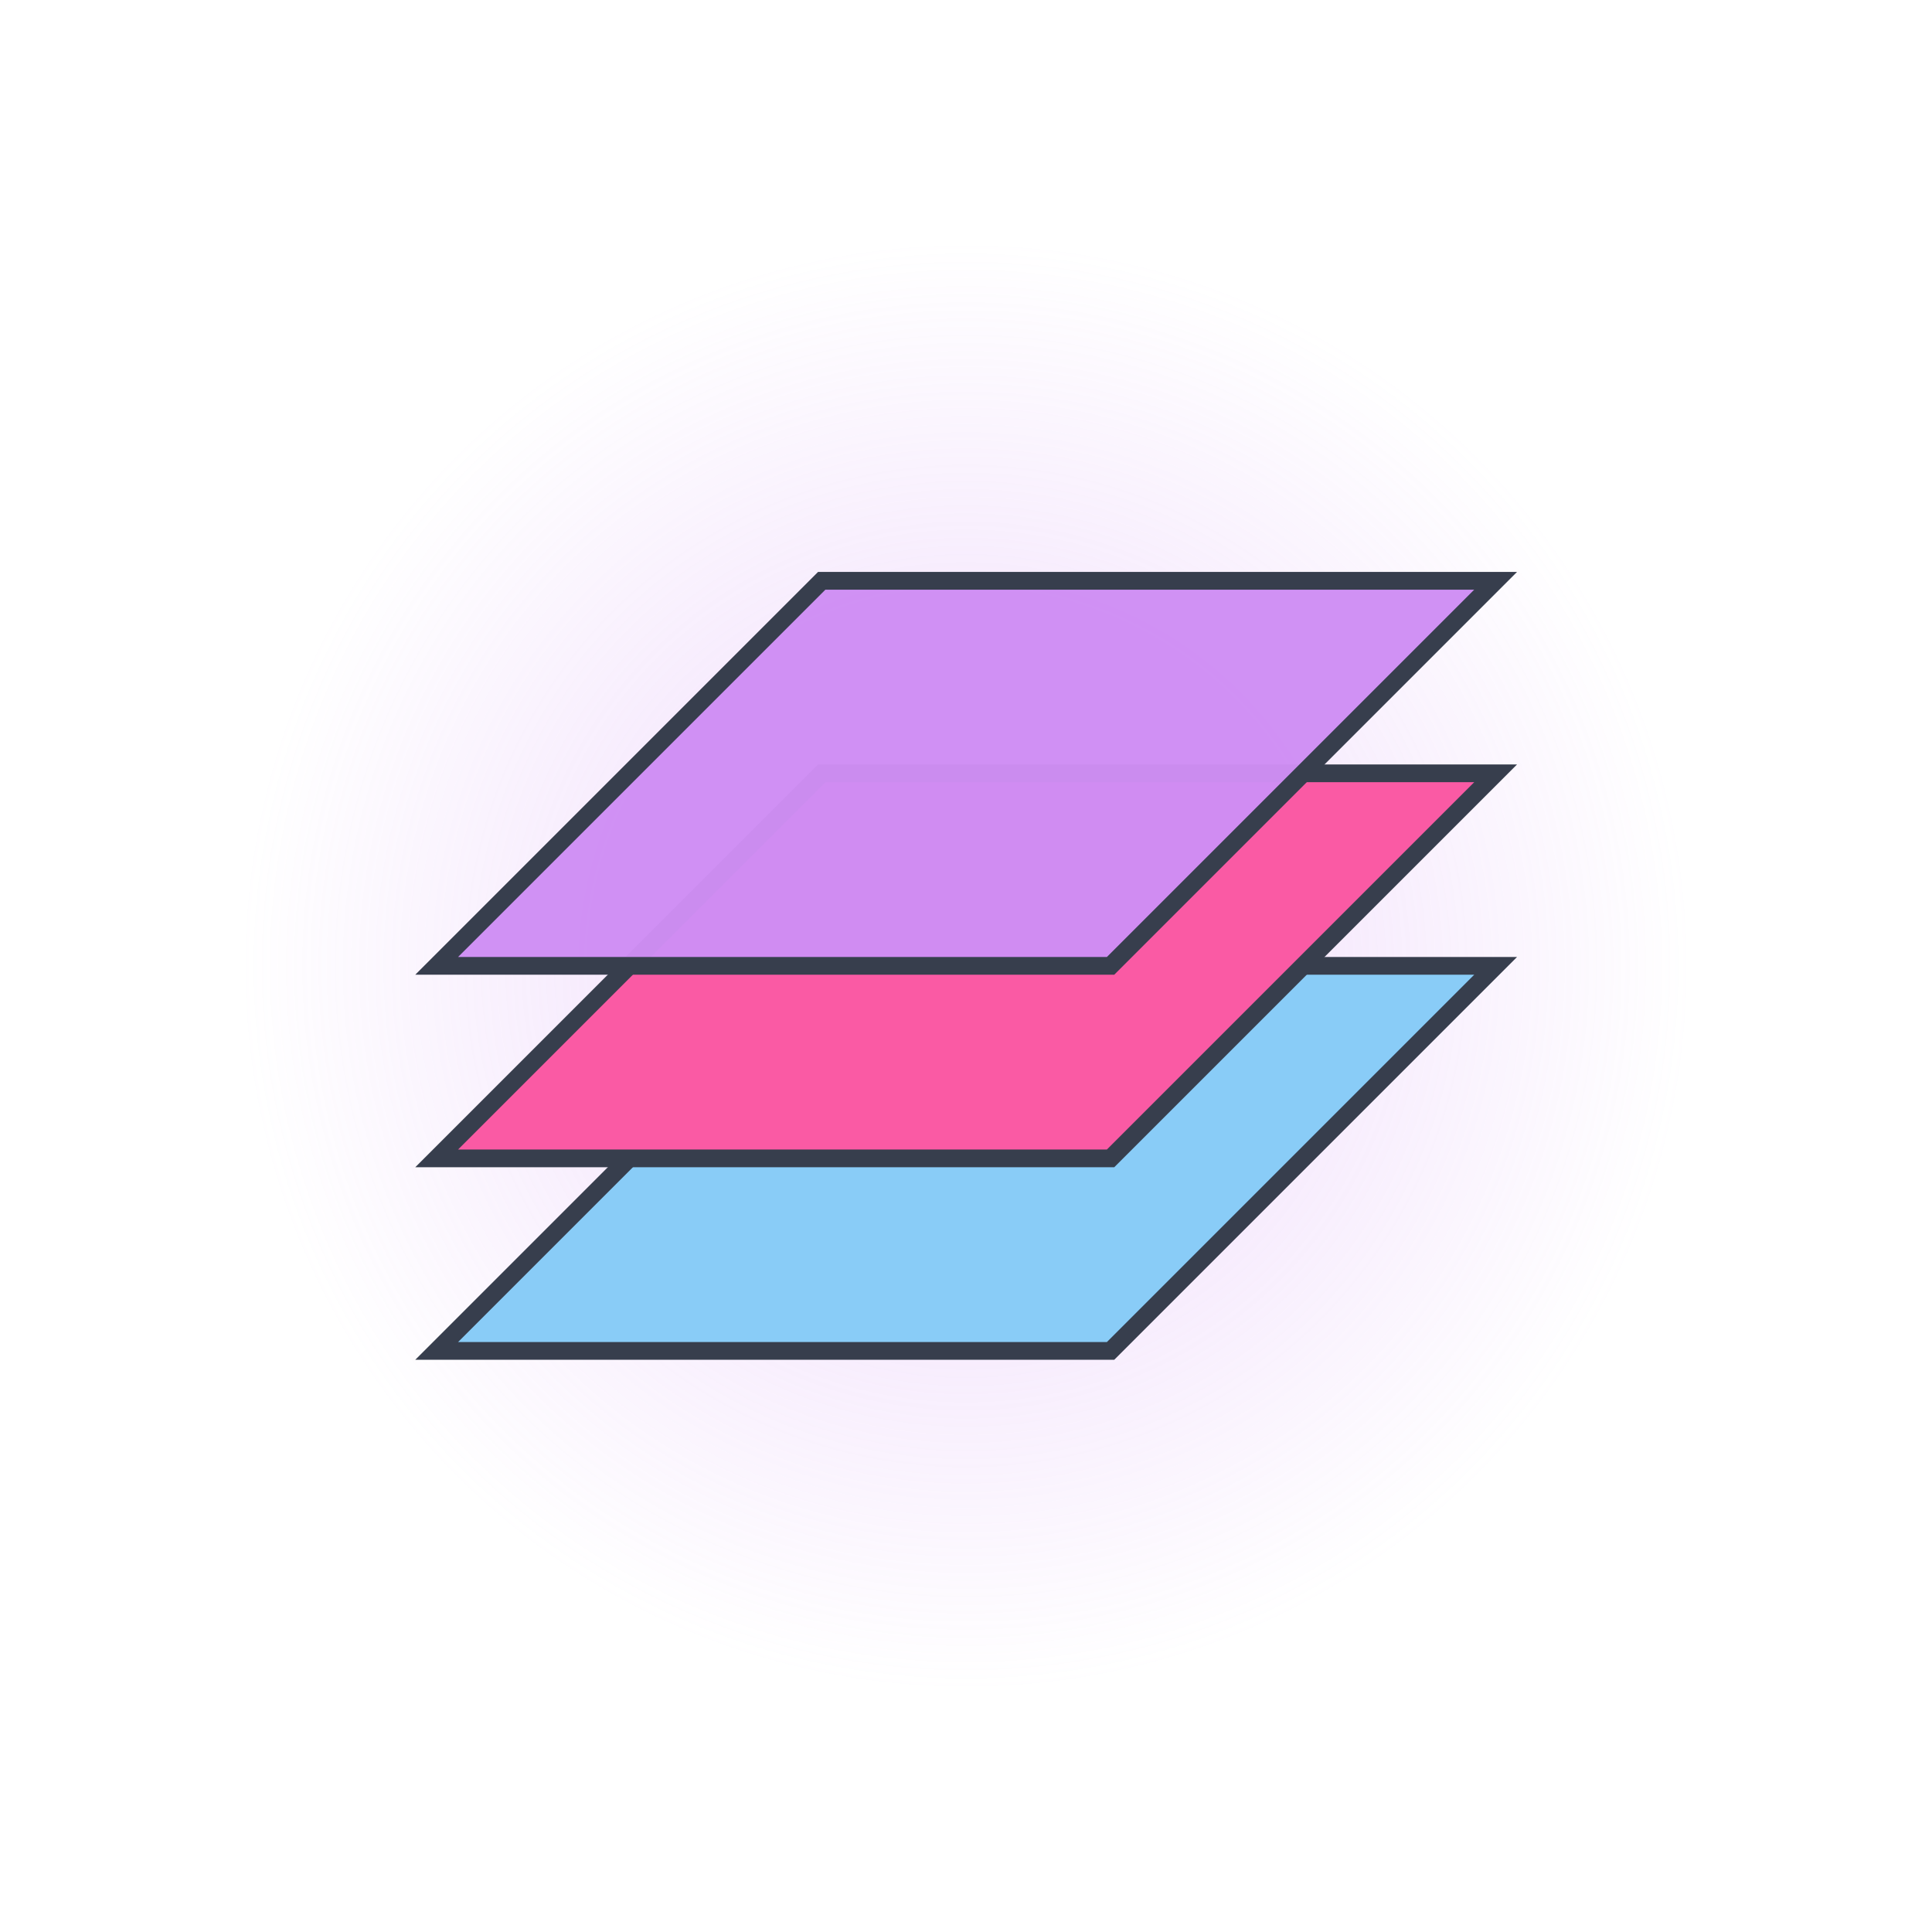 <?xml version="1.0" encoding="UTF-8" standalone="no"?>
<svg
   xmlns:dc="http://purl.org/dc/elements/1.1/"
   xmlns:cc="http://creativecommons.org/ns#"
   xmlns:rdf="http://www.w3.org/1999/02/22-rdf-syntax-ns#"
   xmlns:svg="http://www.w3.org/2000/svg"
   xmlns="http://www.w3.org/2000/svg"
   xmlns:xlink="http://www.w3.org/1999/xlink"
   xmlns:sodipodi="http://sodipodi.sourceforge.net/DTD/sodipodi-0.dtd"
   xmlns:inkscape="http://www.inkscape.org/namespaces/inkscape"
   sodipodi:docname="floating-active-hover.svg"
   inkscape:version="1.0 (4035a4fb49, 2020-05-01)"
   width="64.0px"
   height="64.0px"
   viewBox="0 0 64.0 64.0"
   version="1.1"
   id="SVGRoot">
  <defs
     id="defs833">
    <linearGradient
       id="linearGradient1678"
       inkscape:collect="always">
      <stop
         id="stop1674"
         offset="0"
         style="stop-color:#cf8ef4;stop-opacity:1;" />
      <stop
         id="stop1676"
         offset="1"
         style="stop-color:#cf8ef4;stop-opacity:0;" />
    </linearGradient>
    <radialGradient
       gradientUnits="userSpaceOnUse"
       gradientTransform="matrix(0.64,0,0,0.64,11.2,6.4)"
       r="37.5"
       fy="40"
       fx="32.5"
       cy="40"
       cx="32.5"
       id="radialGradient1682"
       xlink:href="#linearGradient1678"
       inkscape:collect="always" />
  </defs>
  <sodipodi:namedview
     inkscape:guide-bbox="true"
     showguides="true"
     inkscape:window-maximized="0"
     inkscape:window-y="0"
     inkscape:window-x="40"
     inkscape:window-height="981"
     inkscape:window-width="1782"
     showgrid="true"
     inkscape:document-rotation="0"
     inkscape:current-layer="layer1"
     inkscape:document-units="px"
     inkscape:cy="35.858406"
     inkscape:cx="41.326853"
     inkscape:zoom="7.5122483"
     inkscape:pageshadow="2"
     inkscape:pageopacity="0.0"
     borderopacity="1.0"
     bordercolor="#666666"
     pagecolor="#ffffff"
     id="base">
    <inkscape:grid
       type="xygrid"
       id="grid1403" />
  </sodipodi:namedview>
  <g
     id="layer1"
     inkscape:groupmode="layer"
     inkscape:label="Layer 1">
    <circle
       r="24"
       cy="32"
       cx="32"
       id="path1664"
       style="opacity:0.35;mix-blend-mode:multiply;fill:url(#radialGradient1682);fill-opacity:1;stroke:none;stroke-width:0.662;stroke-miterlimit:4;stroke-dasharray:none;stroke-dashoffset:0;stroke-opacity:1" />
    <rect
       transform="matrix(1,0,-0.707,0.707,0,0)"
       y="45.255"
       x="59.216"
       height="18.041"
       width="22.324"
       id="rect1573"
       style="opacity:1;fill:#89ccf7;fill-opacity:1;stroke:#373e4d;stroke-width:0.831;stroke-miterlimit:4;stroke-dasharray:none;stroke-dashoffset:0;stroke-opacity:1" />
    <rect
       style="opacity:1;fill:#fa5aa4;fill-opacity:1;stroke:#373e4d;stroke-width:0.831;stroke-miterlimit:4;stroke-dasharray:none;stroke-dashoffset:0;stroke-opacity:1"
       id="rect1575"
       width="22.324"
       height="18.041"
       x="52.838"
       y="36.234"
       transform="matrix(1,0,-0.707,0.707,0,0)" />
    <rect
       transform="matrix(1,0,-0.707,0.707,0,0)"
       y="27.214"
       x="46.46"
       height="18.041"
       width="22.324"
       id="rect1577"
       style="opacity:1;fill:#cf8ef4;fill-opacity:0.97;stroke:#373e4d;stroke-width:0.831;stroke-miterlimit:4;stroke-dasharray:none;stroke-dashoffset:0;stroke-opacity:1" />
  </g>
</svg>
